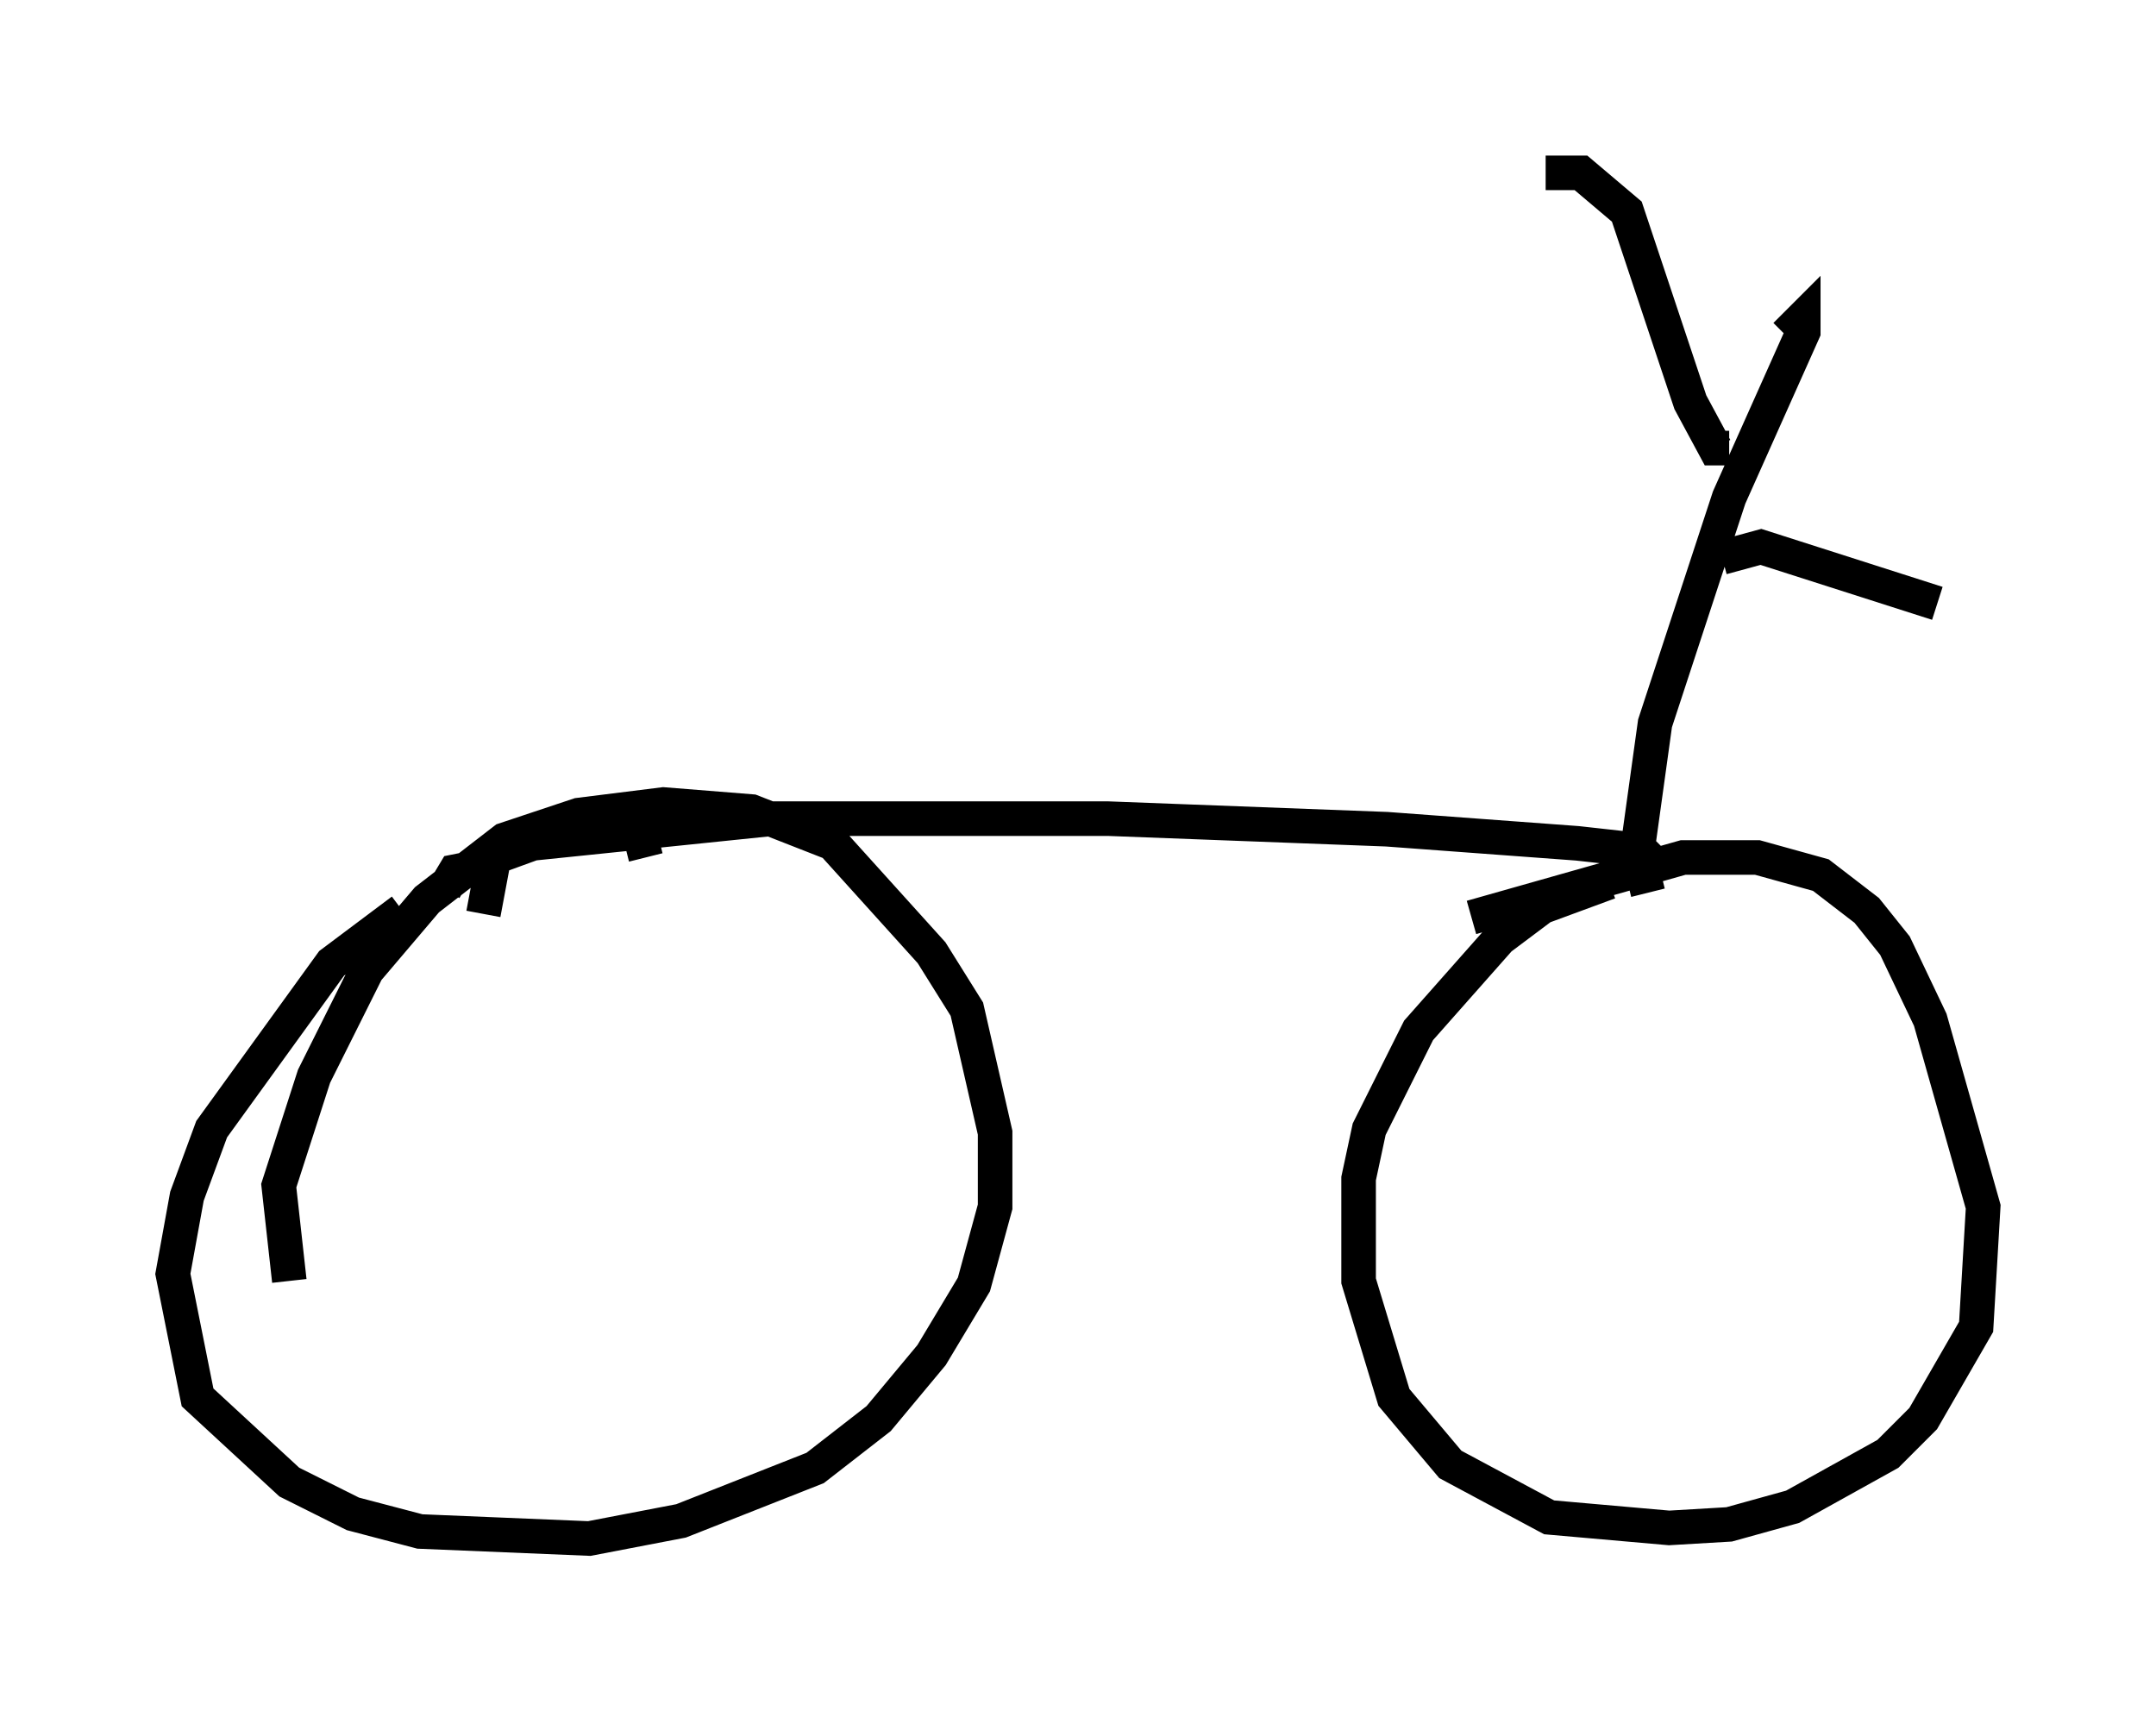 <?xml version="1.0" encoding="utf-8" ?>
<svg baseProfile="full" height="49.507" version="1.1" width="62.369" xmlns="http://www.w3.org/2000/svg" xmlns:ev="http://www.w3.org/2001/xml-events" xmlns:xlink="http://www.w3.org/1999/xlink"><defs /><rect fill="white" height="49.507" width="62.369" x="0" y="0" /><path d="M12.861, 26.336 m-1.225, 0.0 l-2.042, 1.531 -3.471, 4.798 l-0.715, 1.94 -0.408, 2.246 l0.715, 3.573 2.654, 2.45 l1.838, 0.919 1.94, 0.51 l4.9, 0.204 2.654, -0.51 l3.879, -1.531 1.838, -1.429 l1.531, -1.838 1.225, -2.042 l0.613, -2.246 0.0, -2.144 l-0.817, -3.573 -1.021, -1.633 l-2.858, -3.165 -2.348, -0.919 l-2.552, -0.204 -2.45, 0.306 l-2.144, 0.715 -2.246, 1.735 l-1.735, 2.042 -1.531, 3.063 l-1.021, 3.165 0.306, 2.756 m38.18, -11.536 l-1.94, 0.715 -1.225, 0.919 l-2.348, 2.654 -1.429, 2.858 l-0.306, 1.429 0.0, 2.96 l1.021, 3.369 1.633, 1.94 l2.858, 1.531 3.471, 0.306 l1.735, -0.102 1.838, -0.51 l2.756, -1.531 1.021, -1.021 l1.531, -2.654 0.204, -3.471 l-1.531, -5.41 -1.021, -2.144 l-0.817, -1.021 -1.327, -1.021 l-1.838, -0.51 -2.144, 0.0 l-6.125, 1.735 m-28.379, -1.531 l-1.021, 0.204 -0.306, 0.51 m1.123, 0.715 l0.306, -1.633 1.123, -0.408 l6.942, -0.715 9.698, 0.0 l8.065, 0.306 5.513, 0.408 l1.838, 0.204 0.408, 0.408 m-29.196, -0.204 l-0.102, -0.408 m29.094, 1.429 l-0.306, -1.225 0.51, -3.675 l2.144, -6.533 2.144, -4.798 l0.0, -0.408 -0.51, 0.51 m-1.633, 3.267 l-0.408, 0.0 -0.715, -1.327 l-1.838, -5.513 -1.327, -1.123 l-1.021, 0.0 m5.104, 11.127 l1.123, -0.306 5.104, 1.633 " fill="none" stroke="black" stroke-width="1" /></svg>